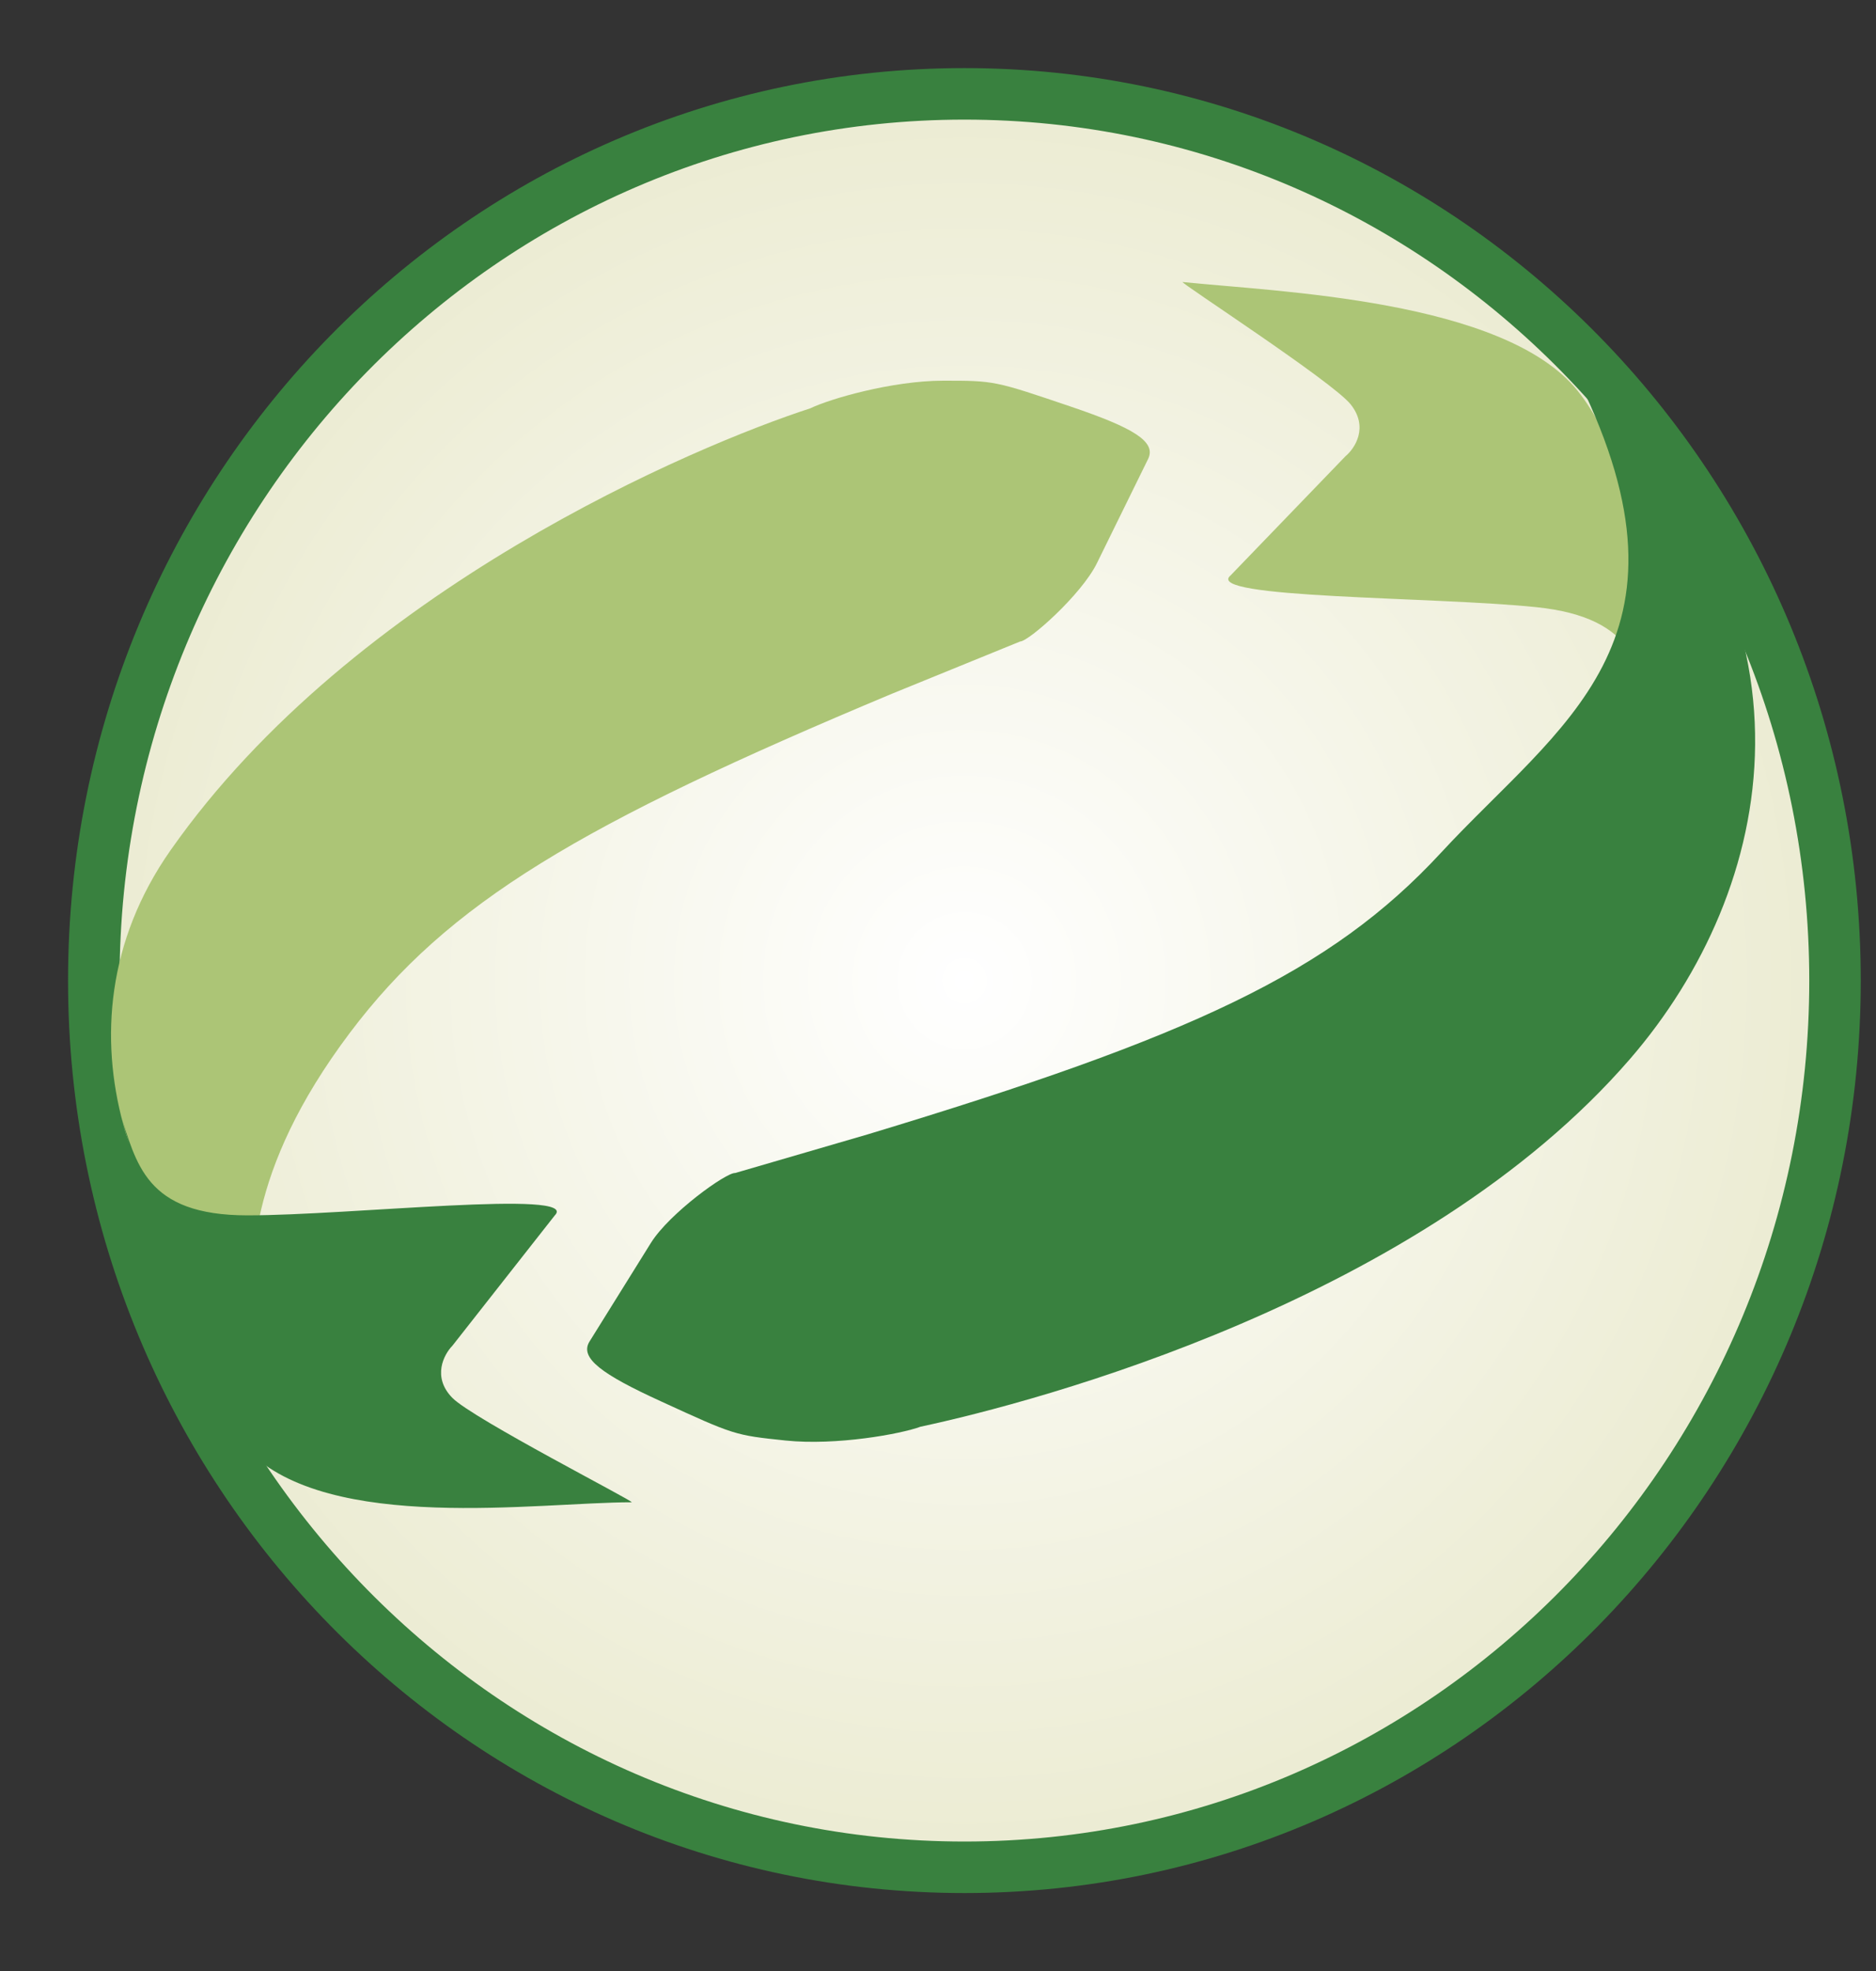 <svg width="20" height="21" viewBox="0 0 20 21" fill="none" xmlns="http://www.w3.org/2000/svg">
<rect x="0" y="0" width="20" height="21" fill="#333333" stroke="none"/>
<path d="M10.282 19.895C15.408 19.895 19.563 15.665 19.563 10.448C19.563 5.23 15.408 1 10.282 1C5.155 1 1 5.23 1 10.448C1 15.665 5.155 19.895 10.282 19.895Z" fill="url(#paint0_radial_2038_45)" stroke="#39813F" stroke-width="0.549"/>
<path d="M2.684 14.06C1.546 13.227 0.454 11.004 1.819 9.058C3.774 6.272 7.426 4.744 8.64 4.35C8.839 4.252 9.51 4.056 10.056 4.056C10.602 4.056 10.602 4.056 11.421 4.334C12.076 4.556 12.331 4.704 12.24 4.89L11.694 6.001C11.528 6.338 10.966 6.835 10.875 6.835L9.51 7.391C6.188 8.78 4.777 9.614 3.73 11.004C2.603 12.501 2.684 13.505 2.684 14.06Z" fill="#ACC576"/>
<path d="M2.638 15.45C3.512 16.339 5.733 16.006 6.734 16.006C6.781 16.006 5.041 15.116 4.823 14.894C4.604 14.672 4.732 14.431 4.823 14.338L5.915 12.949C6.188 12.671 3.731 12.949 2.638 12.949C1.546 12.949 1.455 12.393 1.273 11.837C1.546 12.671 1.765 14.56 2.638 15.45Z" fill="#39813F"/>
<path d="M16.82 4.165C16.039 3.19 13.604 3.108 12.608 3.005C12.562 3 14.204 4.064 14.399 4.308C14.594 4.552 14.444 4.778 14.344 4.861L13.119 6.131C12.82 6.379 15.292 6.356 16.378 6.469C17.465 6.581 17.5 7.144 17.626 7.715C17.437 6.858 17.6 5.139 16.82 4.165Z" fill="#ACC576"/>
<path d="M16.832 4.056C19.563 6.557 18.93 9.487 17.379 11.281C15.156 13.851 11.06 14.934 9.813 15.201C9.605 15.278 8.918 15.404 8.375 15.348C7.832 15.291 7.832 15.291 7.045 14.93C6.415 14.642 6.176 14.468 6.285 14.293L6.939 13.243C7.137 12.925 7.746 12.489 7.837 12.498L9.251 12.086C12.694 11.046 14.18 10.363 15.36 9.088C16.63 7.715 18.198 6.834 16.832 4.056Z" fill="#39813F"/>
<defs>
<radialGradient id="paint0_radial_2038_45" cx="0" cy="0" r="1" gradientUnits="userSpaceOnUse" gradientTransform="translate(10.282 10.448) rotate(90) scale(9.727 9.556)">
<stop stop-color="white"/>
<stop offset="1" stop-color="#EBEBD1"/>
</radialGradient>
</defs>
</svg>
